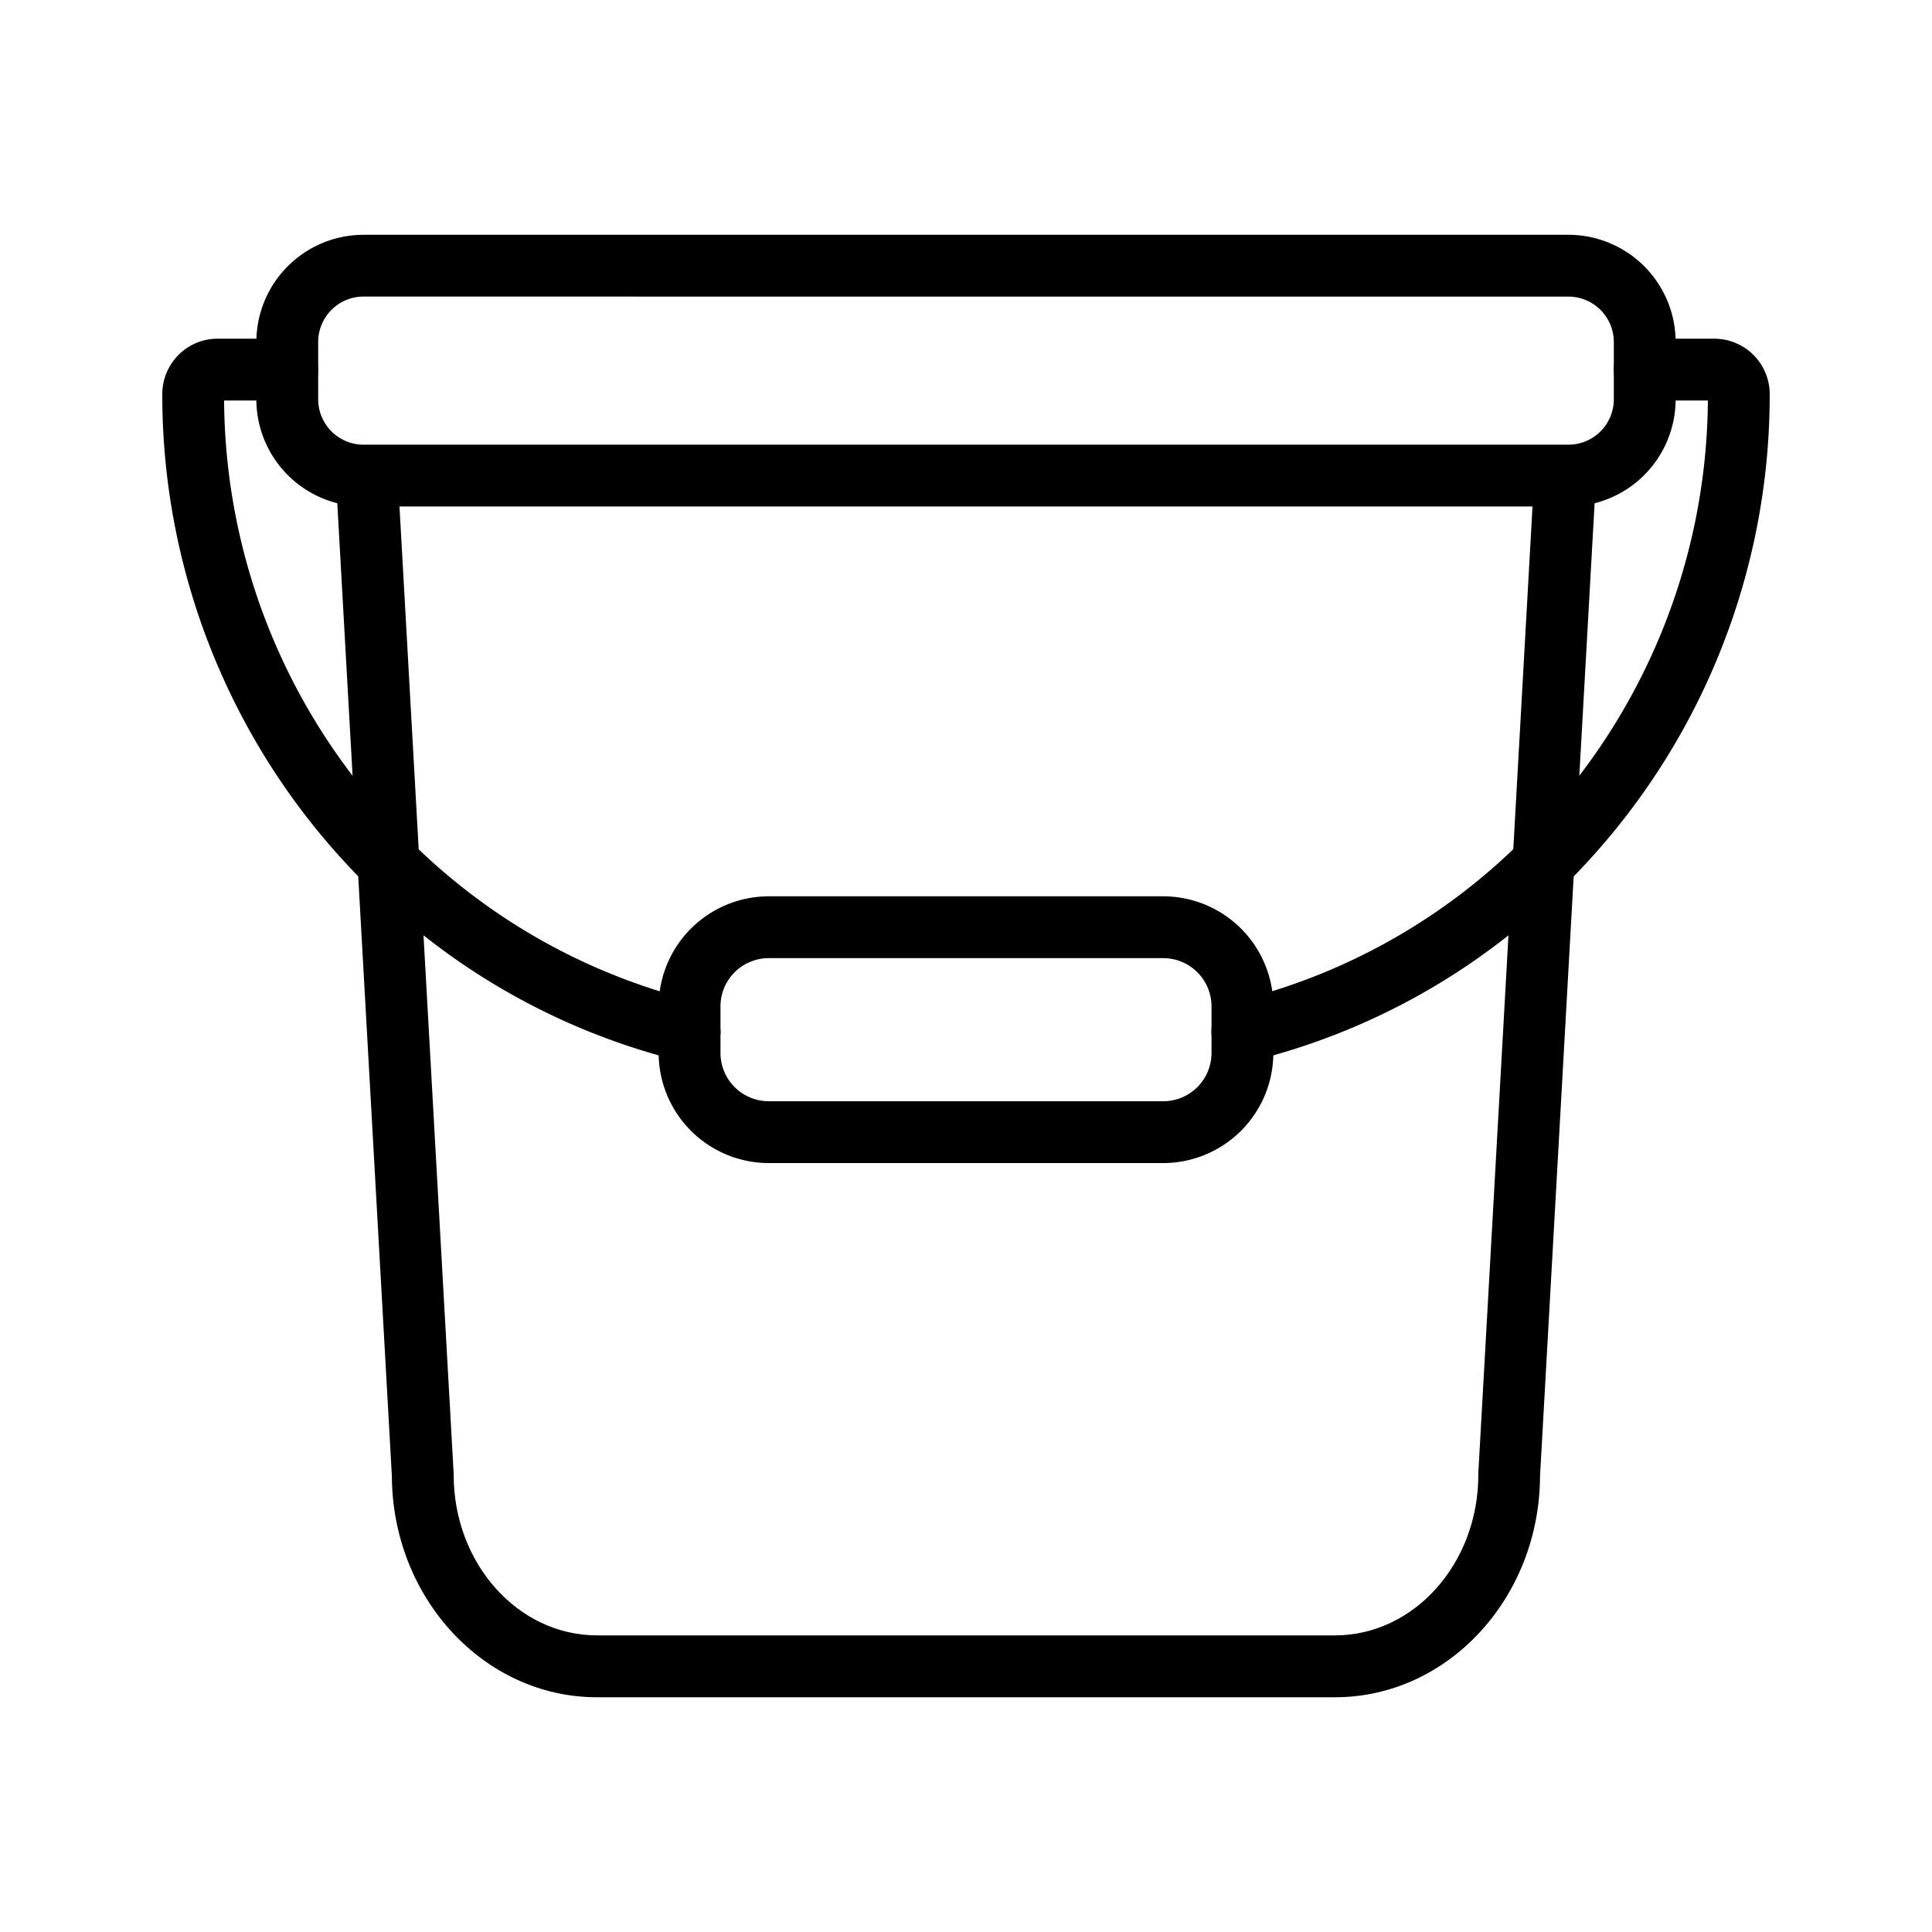 <svg xmlns="http://www.w3.org/2000/svg" data-name="Layer 1" viewBox="0 0 1000 1000" x="0px" y="0px"><title>494-Water Bucket</title><path d="M602.08,602H397.92a57.06,57.06,0,0,1-57-57V520.93a57.06,57.06,0,0,1,57-57H602.08a57.06,57.06,0,0,1,57,57V545A57.06,57.06,0,0,1,602.08,602ZM397.92,495.93a25,25,0,0,0-25,25V545a25,25,0,0,0,25,25H602.08a25,25,0,0,0,25-25V520.93a25,25,0,0,0-25-25Z"/><path d="M811.84,262.17H188.16a55.54,55.54,0,0,1-55.47-55.47V177a55.54,55.54,0,0,1,55.47-55.47H811.84A55.54,55.54,0,0,1,867.31,177V206.7A55.54,55.54,0,0,1,811.84,262.17ZM188.16,153.5A23.5,23.5,0,0,0,164.69,177V206.7a23.5,23.5,0,0,0,23.47,23.47H811.84a23.5,23.5,0,0,0,23.47-23.47V177a23.5,23.5,0,0,0-23.47-23.47Z"/><path d="M691,878.5H309c-58.4,0-105.94-51.35-106.17-114.57l-29-516.86,32-1.8,29,517.75v.45c0,45.78,33.27,83,74.17,83H691c40.9,0,74.17-37.25,74.17-83l0-.89,29-517.31,31.95,1.8-29,516.86C796.92,827.15,749.38,878.5,691,878.5Z"/><path d="M356.93,549.91a16.06,16.06,0,0,1-3.74-.45A347.8,347.8,0,0,1,189.81,458,356.84,356.84,0,0,1,84,204.08a28.76,28.76,0,0,1,8.25-20.22,28.37,28.37,0,0,1,20.32-8.55h36.12a16,16,0,0,1,0,32H116a323,323,0,0,0,96.31,228,315.78,315.78,0,0,0,148.32,83.07,16,16,0,0,1-3.72,31.57Z"/><path d="M643.07,549.91a16,16,0,0,1-3.72-31.57,315.78,315.78,0,0,0,148.32-83.07q1.53-1.51,3-3l.16-.15A323.43,323.43,0,0,0,884,207.31H851.31a16,16,0,0,1,0-32h36.12A28.71,28.71,0,0,1,916,204.08a356.75,356.75,0,0,1-102.4,250.5l-.21.22c-1.06,1.07-2.12,2.13-3.2,3.2a347.8,347.8,0,0,1-163.38,91.46A16.06,16.06,0,0,1,643.07,549.91Zm244.36-342.6h0Z"/></svg>